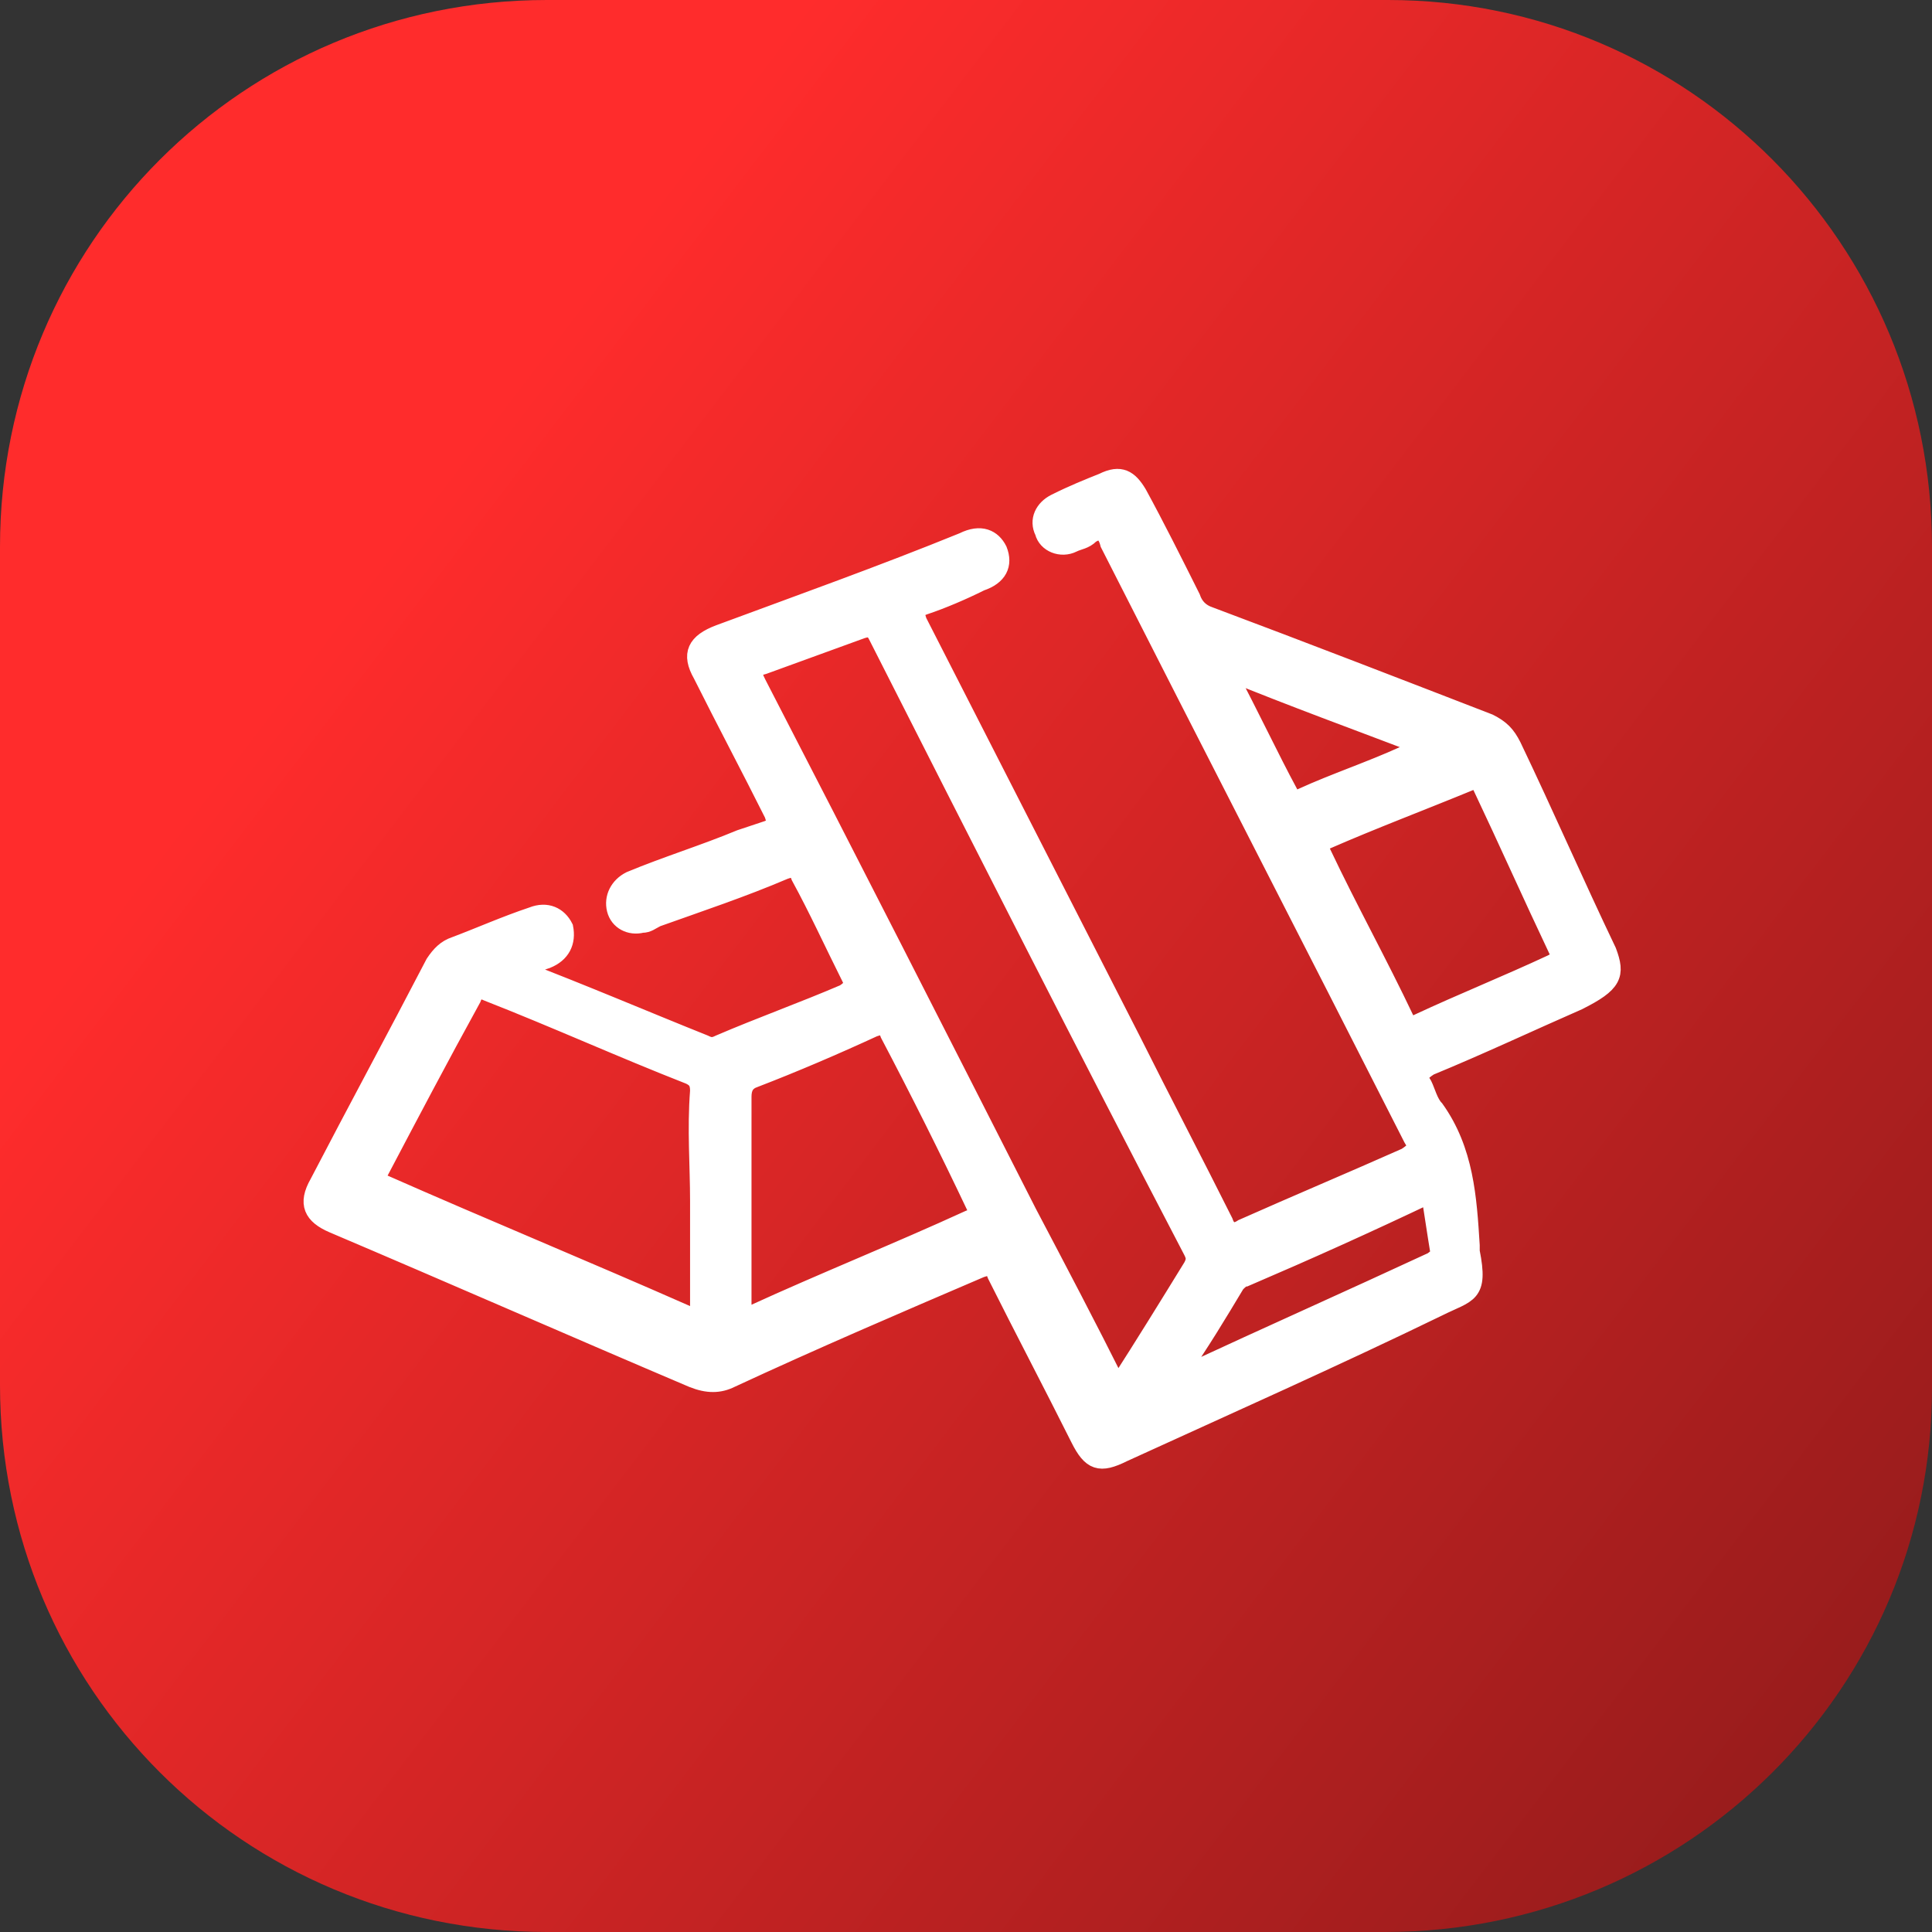 <?xml version="1.0" encoding="utf-8"?>
<!-- Generator: Adobe Illustrator 26.0.1, SVG Export Plug-In . SVG Version: 6.00 Build 0)  -->
<svg version="1.1" id="Layer_1" xmlns="http://www.w3.org/2000/svg" xmlns:xlink="http://www.w3.org/1999/xlink" x="0px" y="0px"
	 viewBox="0 0 65 65" style="enable-background:new 0 0 65 65;" xml:space="preserve">
<rect x="0" y="0" width="65" height="65" fill="#333333" stroke="none"/>
<style type="text/css">
	.st0{fill:url(#SVGID_1_);}
	.st1{fill:#FFFFFF;stroke:#FFFFFF;stroke-width:0.567;stroke-miterlimit:10;}
</style>
<linearGradient id="SVGID_1_" gradientUnits="userSpaceOnUse" x1="1.844" y1="11860.445" x2="62.808" y2="11907.017" gradientTransform="matrix(1 0 0 1 0 -11851.372)">
	<stop  offset="0.19" style="stop-color:#FF2C2C"/>
	<stop  offset="1" style="stop-color:#991C1C"/>
</linearGradient>
<path class="st0" d="M46.6,65H18.4C8.2,65,0,56.8,0,46.6V18.4C0,8.2,8.2,0,18.4,0h28.3C56.8,0,65,8.2,65,18.4v28.3
	C65,56.8,56.8,65,46.6,65z"/>
<g>
	<g>
		<path class="st1" d="M54.1,32c-1.1-2.3-2.1-4.6-3.2-6.9c-0.2-0.4-0.4-0.6-0.8-0.8c-3.1-1.2-6.2-2.4-9.4-3.6
			c-0.3-0.1-0.5-0.3-0.6-0.6c-0.6-1.2-1.2-2.4-1.8-3.5c-0.3-0.5-0.6-0.7-1.2-0.4c-0.5,0.2-1,0.4-1.6,0.7c-0.4,0.2-0.6,0.6-0.4,1
			c0.1,0.4,0.6,0.6,1,0.4c0.2-0.1,0.4-0.1,0.6-0.3c0.3-0.2,0.5-0.1,0.6,0.3c3.4,6.7,6.8,13.3,10.2,20c0.2,0.3,0.1,0.4-0.2,0.6
			c-1.8,0.8-3.7,1.6-5.5,2.4c-0.3,0.2-0.5,0.1-0.6-0.2c-1-2-2.1-4.1-3.1-6.1c-2.4-4.7-4.8-9.4-7.2-14.1c-0.1-0.3-0.1-0.4,0.2-0.5
			c0.6-0.2,1.3-0.5,1.9-0.8c0.6-0.2,0.8-0.6,0.6-1.1c-0.2-0.4-0.6-0.6-1.2-0.3c-2.7,1.1-5.5,2.1-8.2,3.1c-0.8,0.3-1,0.7-0.6,1.4
			c0.8,1.6,1.6,3.1,2.4,4.7c0.1,0.3,0.1,0.4-0.2,0.5c-0.3,0.1-0.6,0.2-0.9,0.3c-1.2,0.5-2.5,0.9-3.7,1.4c-0.4,0.2-0.6,0.6-0.5,1
			c0.1,0.4,0.5,0.6,0.9,0.5c0.2,0,0.3-0.1,0.5-0.2c1.4-0.5,2.9-1,4.3-1.6c0.3-0.1,0.4-0.1,0.5,0.2c0.6,1.1,1.1,2.2,1.7,3.4
			c0.1,0.2,0.1,0.3-0.2,0.5c-1.4,0.6-2.8,1.1-4.2,1.7c-0.2,0.1-0.3,0.1-0.5,0c-2-0.8-4.1-1.7-6.2-2.5c0.3-0.1,0.6-0.2,0.9-0.3
			c0.5-0.2,0.7-0.6,0.6-1.1c-0.2-0.4-0.6-0.6-1.1-0.4c-0.9,0.3-1.8,0.7-2.6,1c-0.3,0.1-0.5,0.3-0.7,0.6c-1.3,2.5-2.6,4.9-3.9,7.4
			c-0.4,0.7-0.2,1.1,0.5,1.4c4,1.7,8.1,3.5,12.1,5.2c0.5,0.2,0.9,0.2,1.3,0c2.8-1.3,5.6-2.5,8.4-3.7c0.3-0.1,0.4-0.1,0.5,0.2
			c0.9,1.8,1.9,3.7,2.8,5.5c0.4,0.8,0.7,0.9,1.5,0.5c3.5-1.6,7.1-3.2,10.6-4.9c1-0.5,1.4-0.4,1.1-1.9c0-0.1,0-0.2,0-0.2
			c-0.1-1.6-0.2-3.2-1.2-4.6c-0.2-0.2-0.3-0.6-0.4-0.8c-0.2-0.3-0.1-0.4,0.2-0.6c1.7-0.7,3.4-1.5,5-2.2C54.3,33.1,54.4,32.8,54.1,32
			z M23.5,40.4c0,1.2,0,2.4,0,3.6c0,0.4-0.1,0.4-0.4,0.2c-3.4-1.5-6.8-2.9-10.2-4.4c-0.3-0.1-0.3-0.2-0.1-0.4c1-1.9,2-3.8,3.1-5.8
			c0.1-0.3,0.3-0.3,0.5-0.2c2.3,0.9,4.5,1.9,6.8,2.8c0.2,0.1,0.3,0.2,0.3,0.5C23.4,38,23.5,39.2,23.5,40.4z M43.4,26.7
			c-0.7-1.3-1.3-2.6-2.1-4.1c2.2,0.9,4.4,1.7,6.5,2.5c-0.1,0.2-0.4,0.2-0.6,0.3c-1.1,0.5-2.3,0.9-3.4,1.4C43.7,27,43.5,27,43.4,26.7
			z M32.6,41c-2.4,1.1-4.9,2.1-7.3,3.2C25,44.4,25,44.3,25,44c0-1.2,0-2.4,0-3.6c0-1.2,0-2.4,0-3.5c0-0.3,0.1-0.5,0.4-0.6
			c1.3-0.5,2.7-1.1,4-1.7c0.3-0.1,0.4-0.1,0.5,0.2c1,1.9,2,3.9,2.9,5.8C32.9,40.8,32.9,40.9,32.6,41z M37.6,46.6c-1-2-2-3.9-3-5.8
			c-3-5.9-6-11.8-9.1-17.8c-0.2-0.4-0.2-0.5,0.2-0.6c1.1-0.4,2.2-0.8,3.3-1.2c0.3-0.1,0.4,0,0.5,0.2c3.5,6.9,7,13.8,10.6,20.7
			c0.1,0.2,0.1,0.3,0,0.5C39.3,43.9,38.5,45.2,37.6,46.6z M48.4,42.1c0,0.2-0.1,0.2-0.2,0.3c-2.8,1.3-5.5,2.5-8.3,3.8
			c0,0-0.1,0-0.2,0c0.7-1,1.3-2,1.9-3c0.1-0.1,0.2-0.2,0.3-0.2c2.1-0.9,4.1-1.8,6.2-2.8C48.2,40.8,48.3,41.5,48.4,42.1z M52.2,32.4
			c-1.5,0.7-3,1.3-4.5,2c-0.2,0.1-0.3,0.1-0.4-0.1c-0.9-1.9-1.9-3.7-2.8-5.6c-0.1-0.2-0.1-0.3,0.1-0.4c1.6-0.7,3.2-1.3,4.9-2
			c0,0,0.1,0,0.1-0.1c0.2,0,0.2,0.1,0.2,0.2c0.9,1.9,1.7,3.7,2.6,5.6C52.5,32.2,52.4,32.3,52.2,32.4z"/>
	</g>
</g>
</svg>
